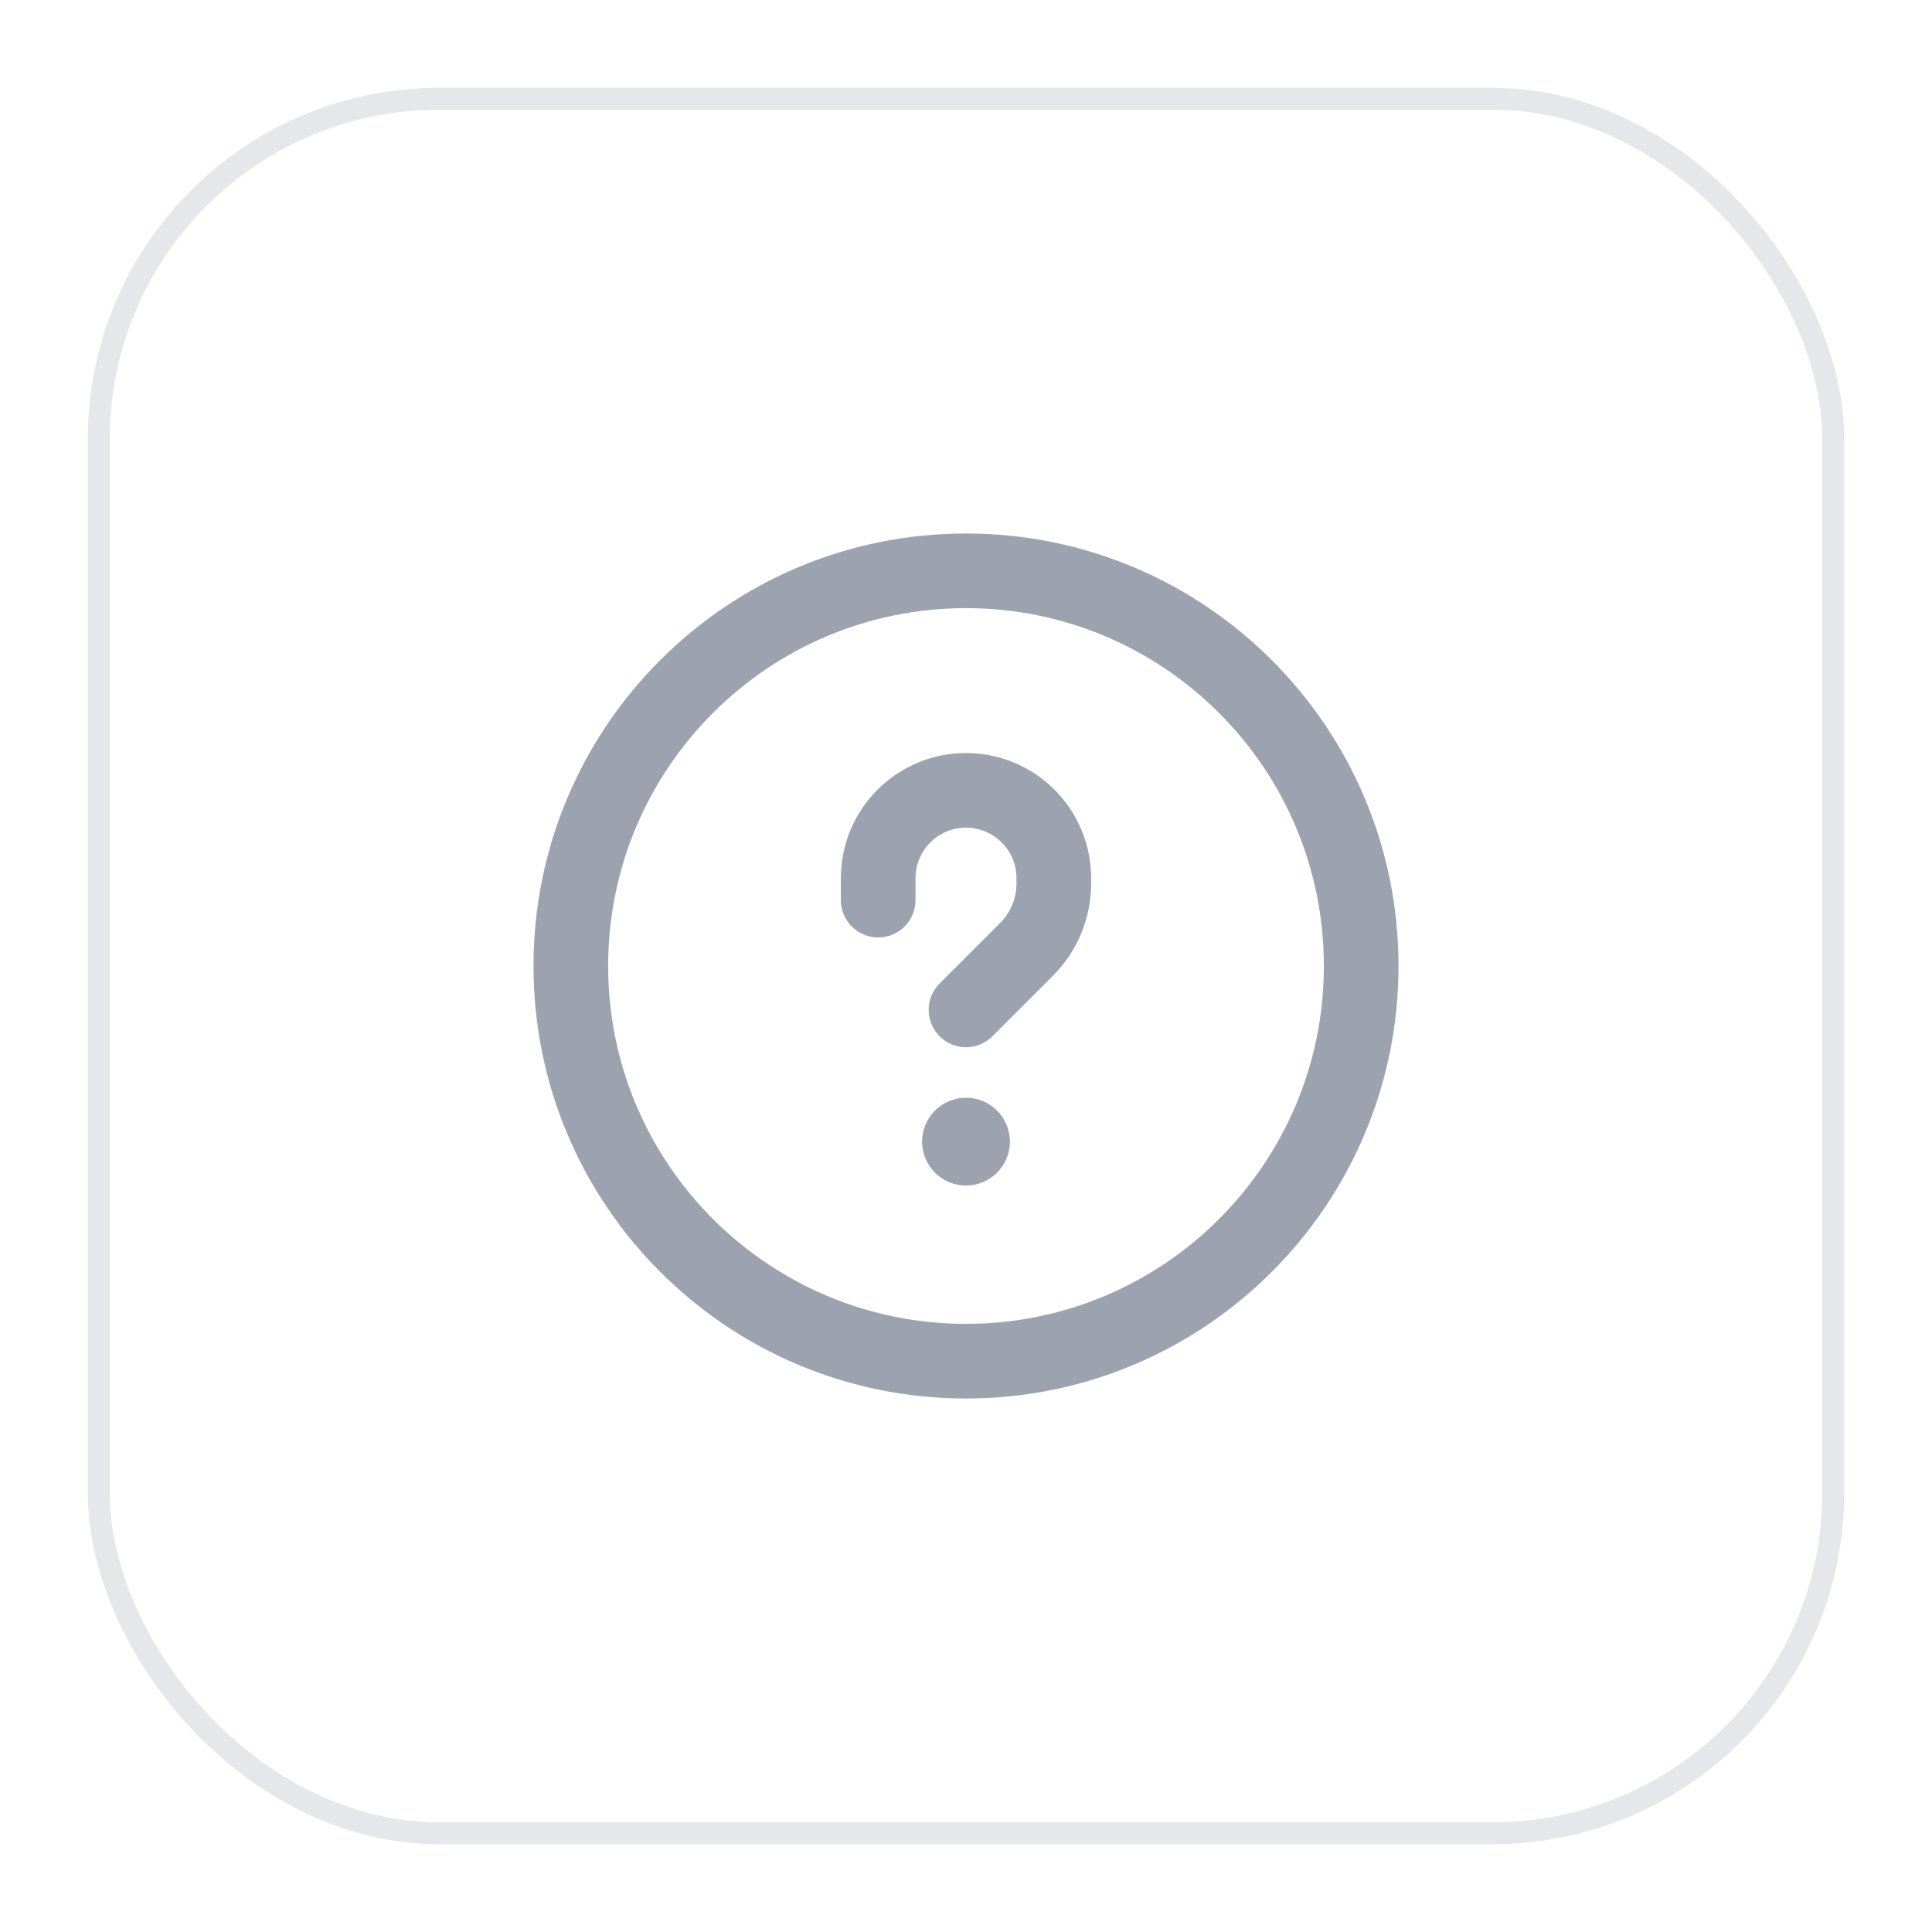 <svg width="48" height="48" viewBox="0 0 44 44" fill="none" xmlns="http://www.w3.org/2000/svg">
<g filter="url(#filter0_d_3_22916)">
<rect x="2" y="1" width="40" height="40" rx="8" fill="white"/>
<rect x="2.25" y="1.25" width="39.5" height="39.5" rx="7.75" stroke="#E5E7EB" stroke-width="0.5"/>
<path fill-rule="evenodd" clip-rule="evenodd" d="M22 12.85C17.499 12.85 13.85 16.499 13.85 21C13.85 25.501 17.499 29.15 22 29.15C26.501 29.15 30.15 25.501 30.15 21C30.15 16.499 26.501 12.85 22 12.85ZM12.15 21C12.15 15.56 16.56 11.15 22 11.15C27.44 11.15 31.85 15.56 31.85 21C31.85 26.44 27.44 30.85 22 30.85C16.56 30.85 12.15 26.44 12.15 21ZM23 25C23 25.552 22.552 26 22 26C21.448 26 21 25.552 21 25C21 24.448 21.448 24 22 24C22.552 24 23 24.448 23 25ZM20.85 19C20.85 18.365 21.365 17.85 22 17.85C22.635 17.85 23.15 18.365 23.15 19V19.121C23.15 19.459 23.016 19.782 22.778 20.02L21.399 21.399C21.067 21.731 21.067 22.269 21.399 22.601C21.731 22.933 22.269 22.933 22.601 22.601L23.98 21.222C24.537 20.665 24.85 19.909 24.85 19.121V19C24.85 17.426 23.574 16.15 22 16.15C20.426 16.15 19.15 17.426 19.15 19V19.5C19.15 19.97 19.531 20.35 20 20.35C20.47 20.35 20.85 19.97 20.85 19.5V19Z" fill="#9CA3AF"/>
</g>
<defs>
<filter id="filter0_d_3_22916" x="0" y="0" width="44" height="44" filterUnits="userSpaceOnUse" color-interpolation-filters="sRGB">
<feFlood flood-opacity="0" result="BackgroundImageFix"/>
<feColorMatrix in="SourceAlpha" type="matrix" values="0 0 0 0 0 0 0 0 0 0 0 0 0 0 0 0 0 0 127 0" result="hardAlpha"/>
<feOffset dy="1"/>
<feGaussianBlur stdDeviation="1"/>
<feColorMatrix type="matrix" values="0 0 0 0 0.025 0 0 0 0 0.097 0 0 0 0 0.221 0 0 0 0.05 0"/>
<feBlend mode="normal" in2="BackgroundImageFix" result="effect1_dropShadow_3_22916"/>
<feBlend mode="normal" in="SourceGraphic" in2="effect1_dropShadow_3_22916" result="shape"/>
</filter>
</defs>
</svg>
